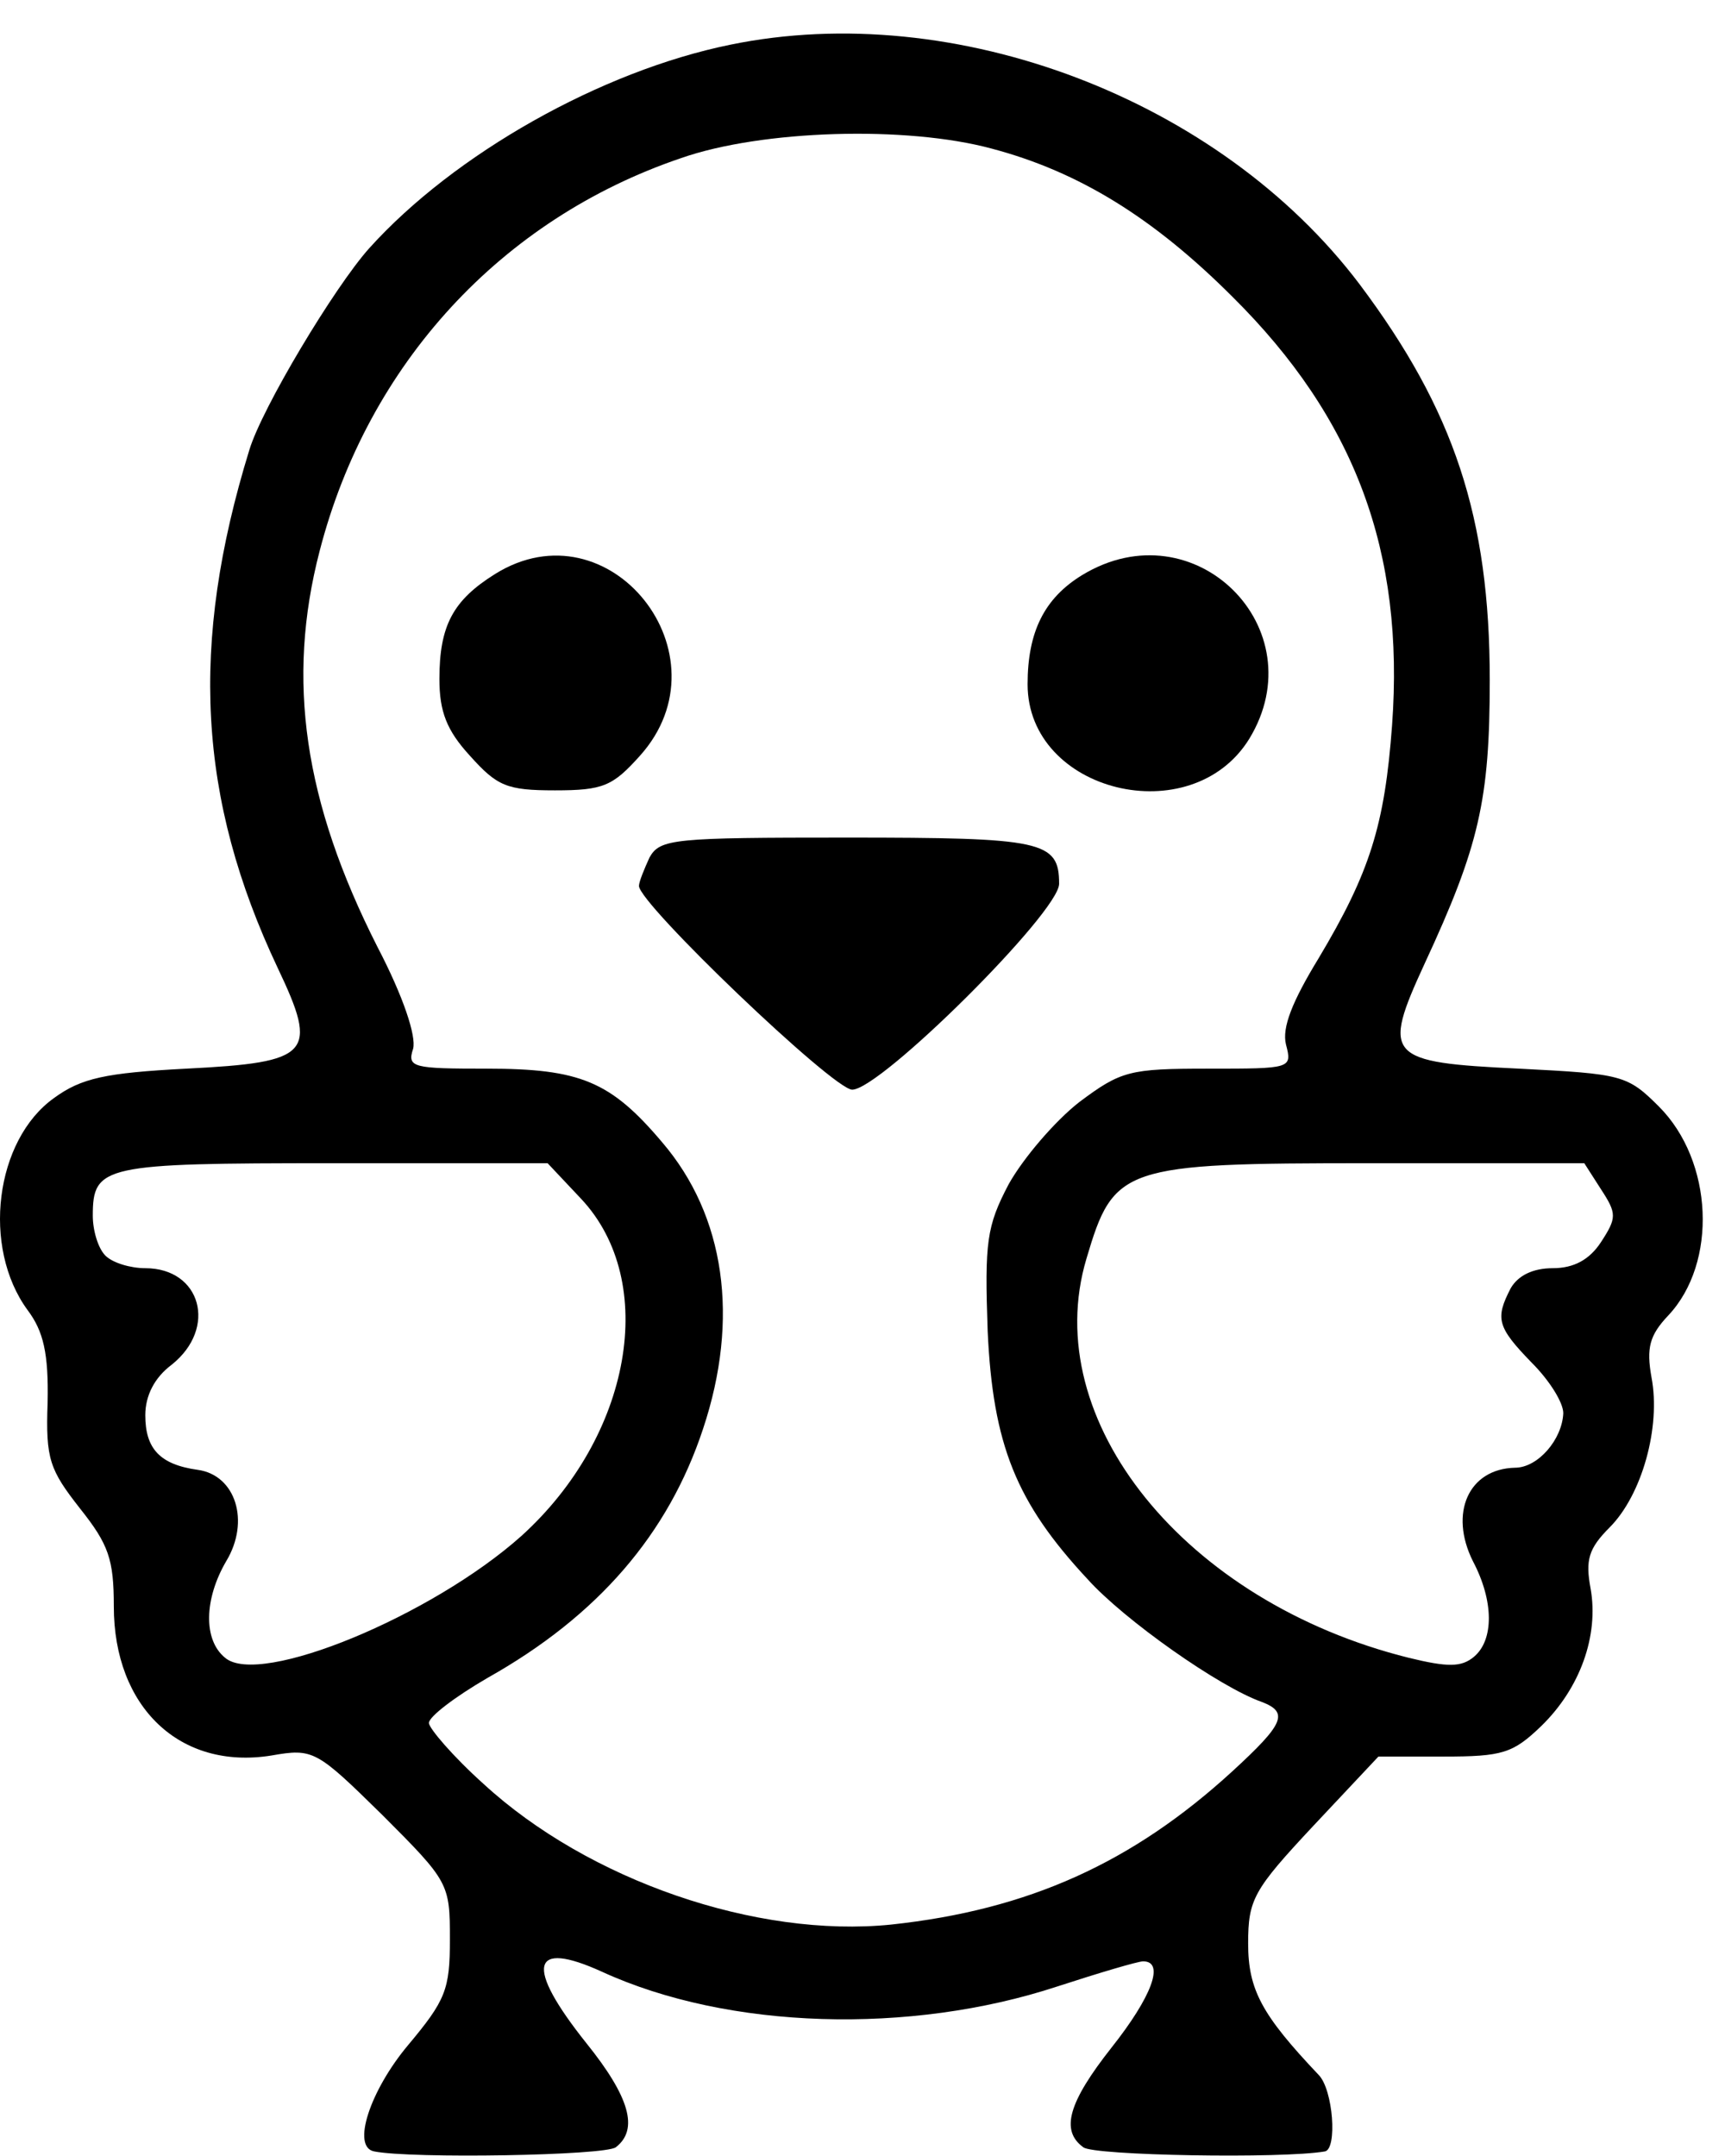<svg width="48" height="60" viewBox="0 0 48 60" fill="none" xmlns="http://www.w3.org/2000/svg">
<path d="M20.323 1.244C16.728 1.975 12.636 4.284 10.269 6.914C9.304 7.995 7.287 11.357 6.937 12.526C5.271 17.933 5.505 22.229 7.726 26.934C8.866 29.331 8.661 29.565 5.183 29.74C2.933 29.857 2.26 30.003 1.501 30.559C-0.136 31.728 -0.516 34.709 0.77 36.462C1.208 37.047 1.354 37.661 1.325 39.034C1.267 40.613 1.384 40.905 2.231 41.986C3.02 42.98 3.167 43.389 3.167 44.704C3.167 47.51 5.008 49.264 7.551 48.855C8.72 48.65 8.807 48.709 10.649 50.52C12.49 52.362 12.519 52.42 12.519 53.969C12.519 55.372 12.402 55.664 11.35 56.921C10.298 58.178 9.772 59.756 10.415 59.873C11.438 60.078 16.845 59.99 17.137 59.756C17.78 59.259 17.517 58.353 16.319 56.863C14.594 54.7 14.77 53.969 16.757 54.875C20.264 56.483 25.32 56.629 29.412 55.285C30.581 54.904 31.663 54.583 31.809 54.583C32.423 54.583 32.043 55.577 30.932 56.98C29.734 58.499 29.5 59.289 30.143 59.756C30.406 59.99 35.696 60.078 36.865 59.873C37.216 59.815 37.099 58.149 36.69 57.74C35.111 56.074 34.731 55.372 34.731 54.086C34.731 52.859 34.878 52.596 36.544 50.813L38.356 48.884H40.168C41.804 48.884 42.097 48.796 42.886 48.036C43.967 46.984 44.493 45.523 44.26 44.208C44.113 43.418 44.201 43.097 44.785 42.512C45.692 41.606 46.218 39.707 45.955 38.333C45.809 37.515 45.896 37.164 46.422 36.608C47.796 35.147 47.679 32.312 46.159 30.792C45.282 29.916 45.136 29.886 42.272 29.74C38.59 29.565 38.443 29.419 39.642 26.817C41.161 23.544 41.454 22.258 41.454 18.926C41.454 14.396 40.46 11.415 37.83 7.908C33.942 2.764 26.577 -0.042 20.323 1.244ZM27.6 4.137C30.026 4.78 32.101 6.066 34.293 8.258C37.713 11.649 39.086 15.361 38.736 20.183C38.531 22.96 38.122 24.275 36.69 26.671C35.959 27.87 35.667 28.6 35.784 29.068C35.959 29.74 35.93 29.74 33.621 29.74C31.429 29.74 31.195 29.799 30.026 30.675C29.354 31.202 28.477 32.224 28.068 32.955C27.454 34.124 27.396 34.563 27.483 37.047C27.629 40.203 28.272 41.811 30.26 43.944C31.283 45.084 33.942 46.955 35.111 47.364C35.871 47.656 35.725 47.978 34.293 49.293C31.517 51.836 28.623 53.151 24.794 53.56C21.053 53.94 16.377 52.333 13.454 49.644C12.607 48.884 11.935 48.095 11.935 47.949C11.935 47.773 12.665 47.218 13.571 46.692C16.64 44.967 18.598 42.688 19.563 39.765C20.586 36.696 20.177 33.832 18.423 31.786C16.991 30.091 16.143 29.74 13.542 29.74C11.496 29.74 11.321 29.711 11.496 29.185C11.584 28.834 11.233 27.753 10.502 26.35C8.457 22.317 7.96 18.926 8.895 15.331C10.239 10.129 13.951 6.096 18.949 4.401C21.2 3.611 25.233 3.494 27.6 4.137ZM16.172 33.364C18.335 35.673 17.575 39.97 14.507 42.746C12.022 44.967 7.229 46.955 6.265 46.136C5.651 45.64 5.68 44.5 6.294 43.448C6.966 42.337 6.557 41.051 5.505 40.905C4.452 40.759 4.043 40.32 4.043 39.385C4.043 38.83 4.306 38.333 4.774 37.982C6.06 36.959 5.592 35.293 4.043 35.293C3.634 35.293 3.137 35.147 2.933 34.943C2.728 34.738 2.582 34.241 2.582 33.832C2.582 32.429 2.874 32.371 9.246 32.371H15.237L16.172 33.364ZM44.552 33.101C44.99 33.773 44.99 33.89 44.552 34.563C44.23 35.059 43.792 35.293 43.207 35.293C42.652 35.293 42.243 35.498 42.038 35.849C41.6 36.696 41.658 36.93 42.623 37.924C43.12 38.421 43.5 39.034 43.5 39.327C43.47 40.057 42.798 40.846 42.155 40.846C40.869 40.876 40.314 42.103 40.986 43.448C41.571 44.558 41.571 45.64 41.015 46.107C40.665 46.4 40.285 46.4 39.203 46.136C32.978 44.587 28.886 39.531 30.231 35.03C30.991 32.458 31.224 32.371 38.122 32.371H44.084L44.552 33.101Z" fill="black"/>
<path d="M13.776 15.974C12.607 16.705 12.227 17.406 12.227 18.897C12.227 19.803 12.431 20.329 13.074 21.03C13.834 21.878 14.097 21.995 15.442 21.995C16.786 21.995 17.049 21.878 17.809 21.03C20.323 18.225 16.962 13.987 13.776 15.974Z" fill="black"/>
<path d="M30.114 16.003C29.061 16.646 28.594 17.582 28.594 19.043C28.594 22.053 33.153 23.164 34.761 20.563C36.631 17.494 33.241 14.104 30.114 16.003Z" fill="black"/>
<path d="M18.072 23.866C17.926 24.187 17.78 24.538 17.78 24.655C17.78 25.152 23.187 30.325 23.713 30.325C24.502 30.325 29.471 25.385 29.471 24.596C29.471 23.398 29.003 23.31 23.567 23.31C18.744 23.31 18.364 23.34 18.072 23.866Z" fill="black"/>
</svg>
